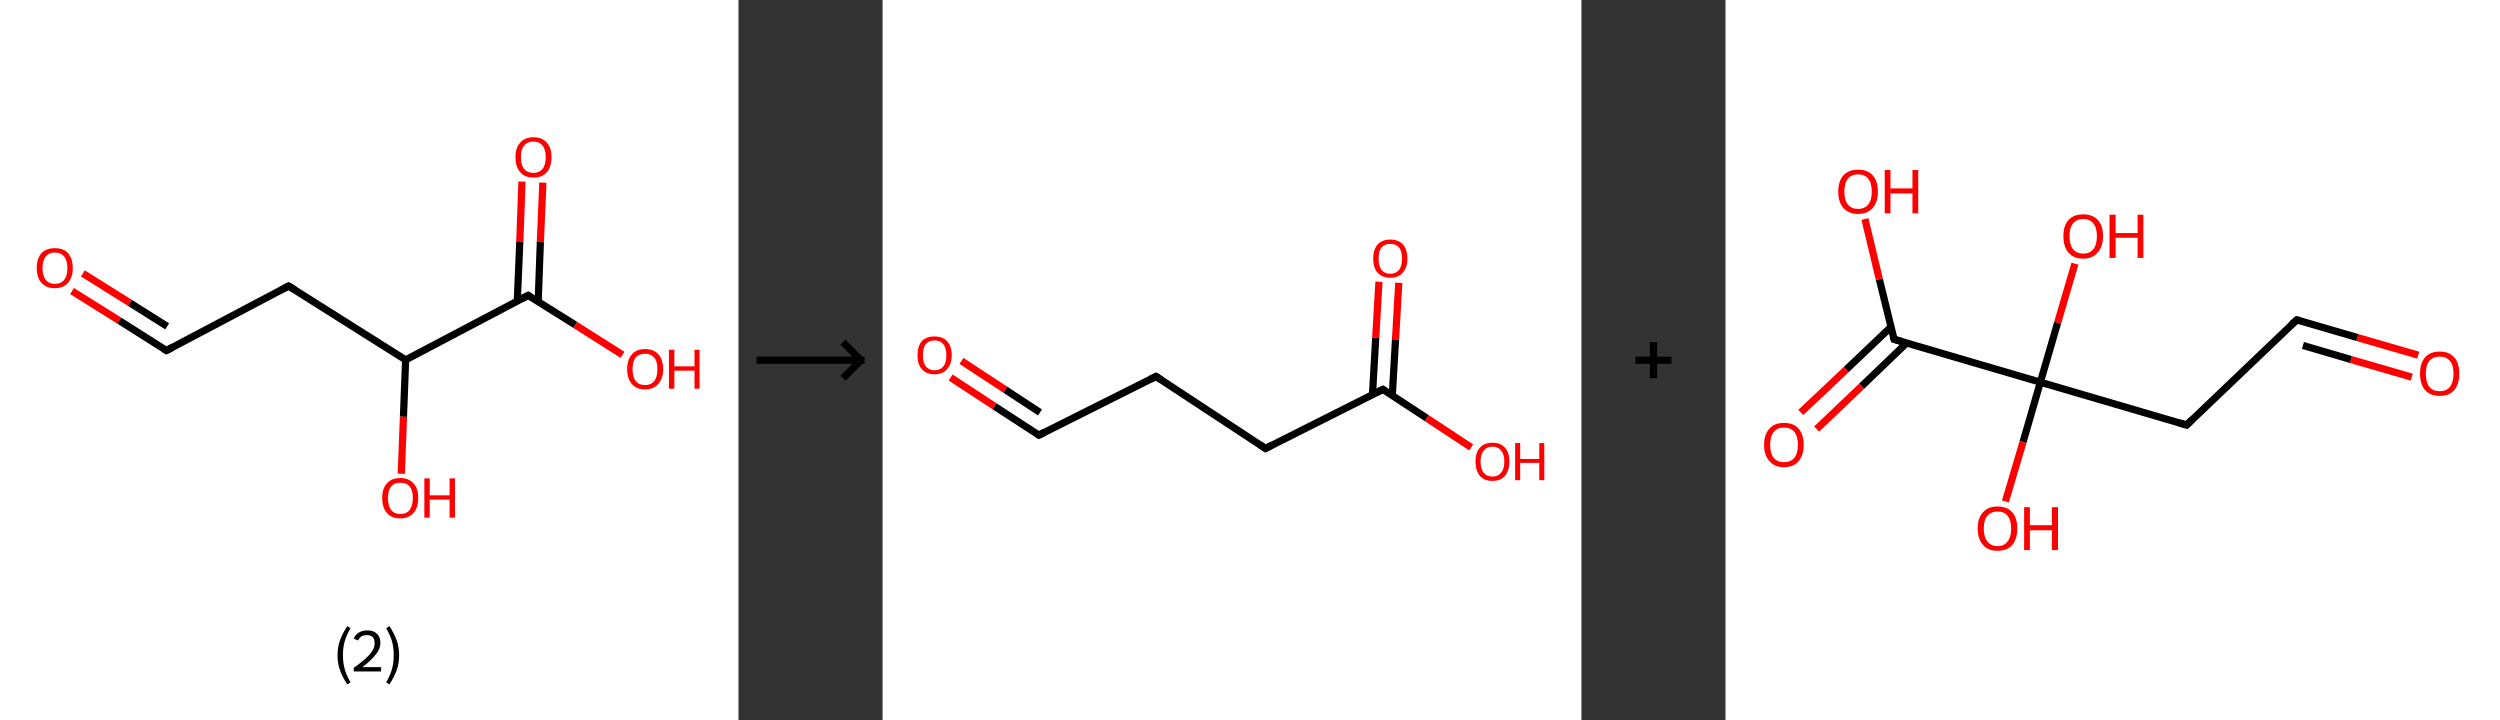 <?xml version='1.0' encoding='ASCII' standalone='yes'?>
<svg xmlns="http://www.w3.org/2000/svg" xmlns:xlink="http://www.w3.org/1999/xlink" version="1.1" width="694.0px" viewBox="0 0 694.0 200.0" height="200.0px">
  <rect x="0" y="0" width="694.0" height="200.0" fill="#333333" stroke="none"/>
  <g>
    <g transform="translate(0, 0) scale(1 1) "><!-- END OF HEADER -->
<rect style="opacity:1.0;fill:#FFFFFF;stroke:none" width="205.0" height="200.0" x="0.0" y="0.0"> </rect>
<path class="bond-0 atom-0 atom-1" d="M 20.0,80.8 L 33.1,89.0" style="fill:none;fill-rule:evenodd;stroke:#FF0000;stroke-width:2.0px;stroke-linecap:butt;stroke-linejoin:miter;stroke-opacity:1"/>
<path class="bond-0 atom-0 atom-1" d="M 33.1,89.0 L 46.2,97.3" style="fill:none;fill-rule:evenodd;stroke:#000000;stroke-width:2.0px;stroke-linecap:butt;stroke-linejoin:miter;stroke-opacity:1"/>
<path class="bond-0 atom-0 atom-1" d="M 23.0,75.9 L 36.1,84.1" style="fill:none;fill-rule:evenodd;stroke:#FF0000;stroke-width:2.0px;stroke-linecap:butt;stroke-linejoin:miter;stroke-opacity:1"/>
<path class="bond-0 atom-0 atom-1" d="M 36.1,84.1 L 46.4,90.6" style="fill:none;fill-rule:evenodd;stroke:#000000;stroke-width:2.0px;stroke-linecap:butt;stroke-linejoin:miter;stroke-opacity:1"/>
<path class="bond-1 atom-1 atom-2" d="M 46.2,97.3 L 80.1,79.4" style="fill:none;fill-rule:evenodd;stroke:#000000;stroke-width:2.0px;stroke-linecap:butt;stroke-linejoin:miter;stroke-opacity:1"/>
<path class="bond-2 atom-2 atom-3" d="M 80.1,79.4 L 112.6,99.9" style="fill:none;fill-rule:evenodd;stroke:#000000;stroke-width:2.0px;stroke-linecap:butt;stroke-linejoin:miter;stroke-opacity:1"/>
<path class="bond-3 atom-3 atom-4" d="M 112.6,99.9 L 112.0,115.7" style="fill:none;fill-rule:evenodd;stroke:#000000;stroke-width:2.0px;stroke-linecap:butt;stroke-linejoin:miter;stroke-opacity:1"/>
<path class="bond-3 atom-3 atom-4" d="M 112.0,115.7 L 111.4,131.5" style="fill:none;fill-rule:evenodd;stroke:#FF0000;stroke-width:2.0px;stroke-linecap:butt;stroke-linejoin:miter;stroke-opacity:1"/>
<path class="bond-4 atom-3 atom-5" d="M 112.6,99.9 L 146.6,82.0" style="fill:none;fill-rule:evenodd;stroke:#000000;stroke-width:2.0px;stroke-linecap:butt;stroke-linejoin:miter;stroke-opacity:1"/>
<path class="bond-5 atom-5 atom-6" d="M 149.4,83.7 L 150.0,67.2" style="fill:none;fill-rule:evenodd;stroke:#000000;stroke-width:2.0px;stroke-linecap:butt;stroke-linejoin:miter;stroke-opacity:1"/>
<path class="bond-5 atom-5 atom-6" d="M 150.0,67.2 L 150.7,50.7" style="fill:none;fill-rule:evenodd;stroke:#FF0000;stroke-width:2.0px;stroke-linecap:butt;stroke-linejoin:miter;stroke-opacity:1"/>
<path class="bond-5 atom-5 atom-6" d="M 143.6,83.5 L 144.3,67.0" style="fill:none;fill-rule:evenodd;stroke:#000000;stroke-width:2.0px;stroke-linecap:butt;stroke-linejoin:miter;stroke-opacity:1"/>
<path class="bond-5 atom-5 atom-6" d="M 144.3,67.0 L 144.9,50.4" style="fill:none;fill-rule:evenodd;stroke:#FF0000;stroke-width:2.0px;stroke-linecap:butt;stroke-linejoin:miter;stroke-opacity:1"/>
<path class="bond-6 atom-5 atom-7" d="M 146.6,82.0 L 159.7,90.2" style="fill:none;fill-rule:evenodd;stroke:#000000;stroke-width:2.0px;stroke-linecap:butt;stroke-linejoin:miter;stroke-opacity:1"/>
<path class="bond-6 atom-5 atom-7" d="M 159.7,90.2 L 172.8,98.5" style="fill:none;fill-rule:evenodd;stroke:#FF0000;stroke-width:2.0px;stroke-linecap:butt;stroke-linejoin:miter;stroke-opacity:1"/>
<path d="M 45.5,96.9 L 46.2,97.3 L 47.9,96.4" style="fill:none;stroke:#000000;stroke-width:2.0px;stroke-linecap:butt;stroke-linejoin:miter;stroke-opacity:1;"/>
<path d="M 78.4,80.3 L 80.1,79.4 L 81.8,80.4" style="fill:none;stroke:#000000;stroke-width:2.0px;stroke-linecap:butt;stroke-linejoin:miter;stroke-opacity:1;"/>
<path d="M 144.9,82.9 L 146.6,82.0 L 147.2,82.4" style="fill:none;stroke:#000000;stroke-width:2.0px;stroke-linecap:butt;stroke-linejoin:miter;stroke-opacity:1;"/>
<path class="atom-0" d="M 10.2 74.4 Q 10.2 71.8, 11.5 70.3 Q 12.8 68.9, 15.2 68.9 Q 17.7 68.9, 18.9 70.3 Q 20.2 71.8, 20.2 74.4 Q 20.2 77.0, 18.9 78.5 Q 17.6 80.0, 15.2 80.0 Q 12.8 80.0, 11.5 78.5 Q 10.2 77.1, 10.2 74.4 M 15.2 78.8 Q 16.9 78.8, 17.8 77.7 Q 18.7 76.6, 18.7 74.4 Q 18.7 72.3, 17.8 71.2 Q 16.9 70.1, 15.2 70.1 Q 13.6 70.1, 12.7 71.2 Q 11.8 72.3, 11.8 74.4 Q 11.8 76.6, 12.7 77.7 Q 13.6 78.8, 15.2 78.8 " fill="#FF0000"/>
<path class="atom-4" d="M 106.1 138.2 Q 106.1 135.6, 107.4 134.2 Q 108.7 132.7, 111.1 132.7 Q 113.5 132.7, 114.8 134.2 Q 116.1 135.6, 116.1 138.2 Q 116.1 140.9, 114.8 142.4 Q 113.5 143.9, 111.1 143.9 Q 108.7 143.9, 107.4 142.4 Q 106.1 140.9, 106.1 138.2 M 111.1 142.7 Q 112.8 142.7, 113.7 141.6 Q 114.6 140.4, 114.6 138.2 Q 114.6 136.1, 113.7 135.0 Q 112.8 134.0, 111.1 134.0 Q 109.5 134.0, 108.6 135.0 Q 107.7 136.1, 107.7 138.2 Q 107.7 140.4, 108.6 141.6 Q 109.5 142.7, 111.1 142.7 " fill="#FF0000"/>
<path class="atom-4" d="M 117.8 132.8 L 119.3 132.8 L 119.3 137.5 L 124.8 137.5 L 124.8 132.8 L 126.3 132.8 L 126.3 143.7 L 124.8 143.7 L 124.8 138.7 L 119.3 138.7 L 119.3 143.7 L 117.8 143.7 L 117.8 132.8 " fill="#FF0000"/>
<path class="atom-6" d="M 143.1 43.6 Q 143.1 41.0, 144.4 39.6 Q 145.7 38.1, 148.1 38.1 Q 150.5 38.1, 151.8 39.6 Q 153.1 41.0, 153.1 43.6 Q 153.1 46.3, 151.8 47.8 Q 150.5 49.3, 148.1 49.3 Q 145.7 49.3, 144.4 47.8 Q 143.1 46.3, 143.1 43.6 M 148.1 48.0 Q 149.7 48.0, 150.6 46.9 Q 151.5 45.8, 151.5 43.6 Q 151.5 41.5, 150.6 40.4 Q 149.7 39.3, 148.1 39.3 Q 146.4 39.3, 145.5 40.4 Q 144.6 41.5, 144.6 43.6 Q 144.6 45.8, 145.5 46.9 Q 146.4 48.0, 148.1 48.0 " fill="#FF0000"/>
<path class="atom-7" d="M 174.1 102.5 Q 174.1 99.9, 175.4 98.4 Q 176.6 96.9, 179.1 96.9 Q 181.5 96.9, 182.8 98.4 Q 184.1 99.9, 184.1 102.5 Q 184.1 105.1, 182.7 106.6 Q 181.4 108.1, 179.1 108.1 Q 176.7 108.1, 175.4 106.6 Q 174.1 105.1, 174.1 102.5 M 179.1 106.9 Q 180.7 106.9, 181.6 105.8 Q 182.5 104.7, 182.5 102.5 Q 182.5 100.3, 181.6 99.3 Q 180.7 98.2, 179.1 98.2 Q 177.4 98.2, 176.5 99.2 Q 175.6 100.3, 175.6 102.5 Q 175.6 104.7, 176.5 105.8 Q 177.4 106.9, 179.1 106.9 " fill="#FF0000"/>
<path class="atom-7" d="M 185.7 97.1 L 187.2 97.1 L 187.2 101.7 L 192.8 101.7 L 192.8 97.1 L 194.2 97.1 L 194.2 107.9 L 192.8 107.9 L 192.8 102.9 L 187.2 102.9 L 187.2 107.9 L 185.7 107.9 L 185.7 97.1 " fill="#FF0000"/>
<path class="legend" d="M 93.7 181.9 Q 93.7 179.6, 94.4 177.7 Q 95.1 175.8, 96.4 173.8 L 97.3 174.4 Q 96.2 176.3, 95.7 178.0 Q 95.2 179.7, 95.2 181.9 Q 95.2 184.0, 95.7 185.8 Q 96.2 187.5, 97.3 189.4 L 96.4 190.0 Q 95.1 188.0, 94.4 186.1 Q 93.7 184.2, 93.7 181.9 " fill="#000000"/>
<path class="legend" d="M 98.2 177.3 Q 98.6 176.2, 99.6 175.6 Q 100.6 175.0, 102.0 175.0 Q 103.7 175.0, 104.6 175.9 Q 105.6 176.8, 105.6 178.5 Q 105.6 180.2, 104.3 181.7 Q 103.1 183.3, 100.6 185.2 L 105.8 185.2 L 105.8 186.4 L 98.2 186.4 L 98.2 185.4 Q 100.3 183.9, 101.5 182.8 Q 102.8 181.6, 103.4 180.6 Q 104.0 179.6, 104.0 178.6 Q 104.0 177.5, 103.5 176.9 Q 102.9 176.3, 102.0 176.3 Q 101.0 176.3, 100.4 176.6 Q 99.8 177.0, 99.4 177.8 L 98.2 177.3 " fill="#000000"/>
<path class="legend" d="M 110.8 181.9 Q 110.8 184.2, 110.1 186.1 Q 109.4 188.0, 108.1 190.0 L 107.2 189.4 Q 108.3 187.5, 108.8 185.8 Q 109.3 184.0, 109.3 181.9 Q 109.3 179.7, 108.8 178.0 Q 108.3 176.3, 107.2 174.4 L 108.1 173.8 Q 109.4 175.8, 110.1 177.7 Q 110.8 179.6, 110.8 181.9 " fill="#000000"/>
</g>
    <g transform="translate(205.0, 0) scale(1 1) "><line x1="5" y1="100" x2="35" y2="100" style="stroke:rgb(0,0,0);stroke-width:2"/>
  <line x1="34" y1="100" x2="29" y2="95" style="stroke:rgb(0,0,0);stroke-width:2"/>
  <line x1="34" y1="100" x2="29" y2="105" style="stroke:rgb(0,0,0);stroke-width:2"/>
</g>
    <g transform="translate(245.0, 0) scale(1 1) "><!-- END OF HEADER -->
<rect style="opacity:1.0;fill:#FFFFFF;stroke:none" width="194.0" height="200.0" x="0.0" y="0.0"> </rect>
<path class="bond-0 atom-0 atom-1" d="M 18.9,104.8 L 31.1,112.8" style="fill:none;fill-rule:evenodd;stroke:#FF0000;stroke-width:2.0px;stroke-linecap:butt;stroke-linejoin:miter;stroke-opacity:1"/>
<path class="bond-0 atom-0 atom-1" d="M 31.1,112.8 L 43.4,120.8" style="fill:none;fill-rule:evenodd;stroke:#000000;stroke-width:2.0px;stroke-linecap:butt;stroke-linejoin:miter;stroke-opacity:1"/>
<path class="bond-0 atom-0 atom-1" d="M 21.9,100.2 L 34.1,108.2" style="fill:none;fill-rule:evenodd;stroke:#FF0000;stroke-width:2.0px;stroke-linecap:butt;stroke-linejoin:miter;stroke-opacity:1"/>
<path class="bond-0 atom-0 atom-1" d="M 34.1,108.2 L 43.7,114.5" style="fill:none;fill-rule:evenodd;stroke:#000000;stroke-width:2.0px;stroke-linecap:butt;stroke-linejoin:miter;stroke-opacity:1"/>
<path class="bond-1 atom-1 atom-2" d="M 43.4,120.8 L 75.9,104.5" style="fill:none;fill-rule:evenodd;stroke:#000000;stroke-width:2.0px;stroke-linecap:butt;stroke-linejoin:miter;stroke-opacity:1"/>
<path class="bond-2 atom-2 atom-3" d="M 75.9,104.5 L 106.3,124.5" style="fill:none;fill-rule:evenodd;stroke:#000000;stroke-width:2.0px;stroke-linecap:butt;stroke-linejoin:miter;stroke-opacity:1"/>
<path class="bond-3 atom-3 atom-4" d="M 106.3,124.5 L 138.9,108.1" style="fill:none;fill-rule:evenodd;stroke:#000000;stroke-width:2.0px;stroke-linecap:butt;stroke-linejoin:miter;stroke-opacity:1"/>
<path class="bond-4 atom-4 atom-5" d="M 141.5,109.8 L 142.4,94.2" style="fill:none;fill-rule:evenodd;stroke:#000000;stroke-width:2.0px;stroke-linecap:butt;stroke-linejoin:miter;stroke-opacity:1"/>
<path class="bond-4 atom-4 atom-5" d="M 142.4,94.2 L 143.3,78.5" style="fill:none;fill-rule:evenodd;stroke:#FF0000;stroke-width:2.0px;stroke-linecap:butt;stroke-linejoin:miter;stroke-opacity:1"/>
<path class="bond-4 atom-4 atom-5" d="M 136.0,109.5 L 136.9,93.8" style="fill:none;fill-rule:evenodd;stroke:#000000;stroke-width:2.0px;stroke-linecap:butt;stroke-linejoin:miter;stroke-opacity:1"/>
<path class="bond-4 atom-4 atom-5" d="M 136.9,93.8 L 137.8,78.2" style="fill:none;fill-rule:evenodd;stroke:#FF0000;stroke-width:2.0px;stroke-linecap:butt;stroke-linejoin:miter;stroke-opacity:1"/>
<path class="bond-5 atom-4 atom-6" d="M 138.9,108.1 L 151.1,116.1" style="fill:none;fill-rule:evenodd;stroke:#000000;stroke-width:2.0px;stroke-linecap:butt;stroke-linejoin:miter;stroke-opacity:1"/>
<path class="bond-5 atom-4 atom-6" d="M 151.1,116.1 L 163.4,124.2" style="fill:none;fill-rule:evenodd;stroke:#FF0000;stroke-width:2.0px;stroke-linecap:butt;stroke-linejoin:miter;stroke-opacity:1"/>
<path d="M 42.8,120.4 L 43.4,120.8 L 45.0,120.0" style="fill:none;stroke:#000000;stroke-width:2.0px;stroke-linecap:butt;stroke-linejoin:miter;stroke-opacity:1;"/>
<path d="M 74.3,105.3 L 75.9,104.5 L 77.4,105.5" style="fill:none;stroke:#000000;stroke-width:2.0px;stroke-linecap:butt;stroke-linejoin:miter;stroke-opacity:1;"/>
<path d="M 104.8,123.5 L 106.3,124.5 L 108.0,123.6" style="fill:none;stroke:#000000;stroke-width:2.0px;stroke-linecap:butt;stroke-linejoin:miter;stroke-opacity:1;"/>
<path d="M 137.2,108.9 L 138.9,108.1 L 139.5,108.5" style="fill:none;stroke:#000000;stroke-width:2.0px;stroke-linecap:butt;stroke-linejoin:miter;stroke-opacity:1;"/>
<path class="atom-0" d="M 9.7 98.6 Q 9.7 96.1, 10.9 94.7 Q 12.1 93.4, 14.4 93.4 Q 16.7 93.4, 17.9 94.7 Q 19.2 96.1, 19.2 98.6 Q 19.2 101.1, 17.9 102.5 Q 16.7 103.9, 14.4 103.9 Q 12.2 103.9, 10.9 102.5 Q 9.7 101.1, 9.7 98.6 M 14.4 102.8 Q 16.0 102.8, 16.9 101.7 Q 17.7 100.7, 17.7 98.6 Q 17.7 96.6, 16.9 95.6 Q 16.0 94.5, 14.4 94.5 Q 12.9 94.5, 12.0 95.5 Q 11.2 96.6, 11.2 98.6 Q 11.2 100.7, 12.0 101.7 Q 12.9 102.8, 14.4 102.8 " fill="#FF0000"/>
<path class="atom-5" d="M 136.2 71.8 Q 136.2 69.3, 137.4 67.9 Q 138.7 66.5, 140.9 66.5 Q 143.2 66.5, 144.5 67.9 Q 145.7 69.3, 145.7 71.8 Q 145.7 74.3, 144.4 75.7 Q 143.2 77.1, 140.9 77.1 Q 138.7 77.1, 137.4 75.7 Q 136.2 74.3, 136.2 71.8 M 140.9 76.0 Q 142.5 76.0, 143.4 74.9 Q 144.2 73.8, 144.2 71.8 Q 144.2 69.8, 143.4 68.7 Q 142.5 67.7, 140.9 67.7 Q 139.4 67.7, 138.5 68.7 Q 137.7 69.7, 137.7 71.8 Q 137.7 73.9, 138.5 74.9 Q 139.4 76.0, 140.9 76.0 " fill="#FF0000"/>
<path class="atom-6" d="M 164.6 128.1 Q 164.6 125.6, 165.8 124.3 Q 167.0 122.9, 169.3 122.9 Q 171.6 122.9, 172.8 124.3 Q 174.0 125.6, 174.0 128.1 Q 174.0 130.6, 172.8 132.1 Q 171.6 133.5, 169.3 133.5 Q 167.0 133.5, 165.8 132.1 Q 164.6 130.6, 164.6 128.1 M 169.3 132.3 Q 170.9 132.3, 171.7 131.2 Q 172.6 130.2, 172.6 128.1 Q 172.6 126.1, 171.7 125.1 Q 170.9 124.0, 169.3 124.0 Q 167.7 124.0, 166.9 125.1 Q 166.0 126.1, 166.0 128.1 Q 166.0 130.2, 166.9 131.2 Q 167.7 132.3, 169.3 132.3 " fill="#FF0000"/>
<path class="atom-6" d="M 175.6 123.0 L 177.0 123.0 L 177.0 127.4 L 182.3 127.4 L 182.3 123.0 L 183.7 123.0 L 183.7 133.3 L 182.3 133.3 L 182.3 128.5 L 177.0 128.5 L 177.0 133.3 L 175.6 133.3 L 175.6 123.0 " fill="#FF0000"/>
</g>
    <g transform="translate(439.0, 0) scale(1 1) "><line x1="15" y1="100" x2="25" y2="100" style="stroke:rgb(0,0,0);stroke-width:2"/>
  <line x1="20" y1="95" x2="20" y2="105" style="stroke:rgb(0,0,0);stroke-width:2"/>
</g>
    <g transform="translate(479.0, 0) scale(1 1) "><!-- END OF HEADER -->
<rect style="opacity:1.0;fill:#FFFFFF;stroke:none" width="215.0" height="200.0" x="0.0" y="0.0"> </rect>
<path class="bond-0 atom-0 atom-1" d="M 192.3,98.6 L 175.4,93.7" style="fill:none;fill-rule:evenodd;stroke:#FF0000;stroke-width:2.0px;stroke-linecap:butt;stroke-linejoin:miter;stroke-opacity:1"/>
<path class="bond-0 atom-0 atom-1" d="M 175.4,93.7 L 158.6,88.8" style="fill:none;fill-rule:evenodd;stroke:#000000;stroke-width:2.0px;stroke-linecap:butt;stroke-linejoin:miter;stroke-opacity:1"/>
<path class="bond-0 atom-0 atom-1" d="M 190.5,104.7 L 173.6,99.8" style="fill:none;fill-rule:evenodd;stroke:#FF0000;stroke-width:2.0px;stroke-linecap:butt;stroke-linejoin:miter;stroke-opacity:1"/>
<path class="bond-0 atom-0 atom-1" d="M 173.6,99.8 L 160.3,95.9" style="fill:none;fill-rule:evenodd;stroke:#000000;stroke-width:2.0px;stroke-linecap:butt;stroke-linejoin:miter;stroke-opacity:1"/>
<path class="bond-1 atom-1 atom-2" d="M 158.6,88.8 L 128.0,118.0" style="fill:none;fill-rule:evenodd;stroke:#000000;stroke-width:2.0px;stroke-linecap:butt;stroke-linejoin:miter;stroke-opacity:1"/>
<path class="bond-2 atom-2 atom-3" d="M 128.0,118.0 L 87.4,106.1" style="fill:none;fill-rule:evenodd;stroke:#000000;stroke-width:2.0px;stroke-linecap:butt;stroke-linejoin:miter;stroke-opacity:1"/>
<path class="bond-3 atom-3 atom-4" d="M 87.4,106.1 L 82.6,122.7" style="fill:none;fill-rule:evenodd;stroke:#000000;stroke-width:2.0px;stroke-linecap:butt;stroke-linejoin:miter;stroke-opacity:1"/>
<path class="bond-3 atom-3 atom-4" d="M 82.6,122.7 L 77.7,139.2" style="fill:none;fill-rule:evenodd;stroke:#FF0000;stroke-width:2.0px;stroke-linecap:butt;stroke-linejoin:miter;stroke-opacity:1"/>
<path class="bond-4 atom-3 atom-5" d="M 87.4,106.1 L 92.2,89.6" style="fill:none;fill-rule:evenodd;stroke:#000000;stroke-width:2.0px;stroke-linecap:butt;stroke-linejoin:miter;stroke-opacity:1"/>
<path class="bond-4 atom-3 atom-5" d="M 92.2,89.6 L 97.0,73.2" style="fill:none;fill-rule:evenodd;stroke:#FF0000;stroke-width:2.0px;stroke-linecap:butt;stroke-linejoin:miter;stroke-opacity:1"/>
<path class="bond-5 atom-3 atom-6" d="M 87.4,106.1 L 46.8,94.2" style="fill:none;fill-rule:evenodd;stroke:#000000;stroke-width:2.0px;stroke-linecap:butt;stroke-linejoin:miter;stroke-opacity:1"/>
<path class="bond-6 atom-6 atom-7" d="M 46.0,90.7 L 33.5,102.6" style="fill:none;fill-rule:evenodd;stroke:#000000;stroke-width:2.0px;stroke-linecap:butt;stroke-linejoin:miter;stroke-opacity:1"/>
<path class="bond-6 atom-6 atom-7" d="M 33.5,102.6 L 20.9,114.5" style="fill:none;fill-rule:evenodd;stroke:#FF0000;stroke-width:2.0px;stroke-linecap:butt;stroke-linejoin:miter;stroke-opacity:1"/>
<path class="bond-6 atom-6 atom-7" d="M 50.3,95.2 L 37.8,107.2" style="fill:none;fill-rule:evenodd;stroke:#000000;stroke-width:2.0px;stroke-linecap:butt;stroke-linejoin:miter;stroke-opacity:1"/>
<path class="bond-6 atom-6 atom-7" d="M 37.8,107.2 L 25.3,119.1" style="fill:none;fill-rule:evenodd;stroke:#FF0000;stroke-width:2.0px;stroke-linecap:butt;stroke-linejoin:miter;stroke-opacity:1"/>
<path class="bond-7 atom-6 atom-8" d="M 46.8,94.2 L 42.7,77.5" style="fill:none;fill-rule:evenodd;stroke:#000000;stroke-width:2.0px;stroke-linecap:butt;stroke-linejoin:miter;stroke-opacity:1"/>
<path class="bond-7 atom-6 atom-8" d="M 42.7,77.5 L 38.7,60.8" style="fill:none;fill-rule:evenodd;stroke:#FF0000;stroke-width:2.0px;stroke-linecap:butt;stroke-linejoin:miter;stroke-opacity:1"/>
<path d="M 159.4,89.0 L 158.6,88.8 L 157.0,90.2" style="fill:none;stroke:#000000;stroke-width:2.0px;stroke-linecap:butt;stroke-linejoin:miter;stroke-opacity:1;"/>
<path d="M 129.5,116.5 L 128.0,118.0 L 126.0,117.4" style="fill:none;stroke:#000000;stroke-width:2.0px;stroke-linecap:butt;stroke-linejoin:miter;stroke-opacity:1;"/>
<path d="M 48.9,94.8 L 46.8,94.2 L 46.6,93.4" style="fill:none;stroke:#000000;stroke-width:2.0px;stroke-linecap:butt;stroke-linejoin:miter;stroke-opacity:1;"/>
<path class="atom-0" d="M 192.8 103.7 Q 192.8 100.8, 194.2 99.2 Q 195.6 97.6, 198.3 97.6 Q 200.9 97.6, 202.3 99.2 Q 203.7 100.8, 203.7 103.7 Q 203.7 106.6, 202.3 108.3 Q 200.9 109.9, 198.3 109.9 Q 195.6 109.9, 194.2 108.3 Q 192.8 106.6, 192.8 103.7 M 198.3 108.6 Q 200.1 108.6, 201.1 107.4 Q 202.1 106.1, 202.1 103.7 Q 202.1 101.4, 201.1 100.2 Q 200.1 99.0, 198.3 99.0 Q 196.4 99.0, 195.4 100.2 Q 194.4 101.4, 194.4 103.7 Q 194.4 106.1, 195.4 107.4 Q 196.4 108.6, 198.3 108.6 " fill="#FF0000"/>
<path class="atom-4" d="M 70.0 146.7 Q 70.0 143.8, 71.5 142.2 Q 72.9 140.6, 75.5 140.6 Q 78.2 140.6, 79.6 142.2 Q 81.0 143.8, 81.0 146.7 Q 81.0 149.6, 79.6 151.3 Q 78.2 152.9, 75.5 152.9 Q 72.9 152.9, 71.5 151.3 Q 70.0 149.6, 70.0 146.7 M 75.5 151.6 Q 77.4 151.6, 78.3 150.3 Q 79.3 149.1, 79.3 146.7 Q 79.3 144.4, 78.3 143.2 Q 77.4 142.0, 75.5 142.0 Q 73.7 142.0, 72.7 143.2 Q 71.7 144.3, 71.7 146.7 Q 71.7 149.1, 72.7 150.3 Q 73.7 151.6, 75.5 151.6 " fill="#FF0000"/>
<path class="atom-4" d="M 82.9 140.8 L 84.5 140.8 L 84.5 145.8 L 90.6 145.8 L 90.6 140.8 L 92.3 140.8 L 92.3 152.7 L 90.6 152.7 L 90.6 147.2 L 84.5 147.2 L 84.5 152.7 L 82.9 152.7 L 82.9 140.8 " fill="#FF0000"/>
<path class="atom-5" d="M 93.8 65.5 Q 93.8 62.7, 95.2 61.1 Q 96.6 59.5, 99.3 59.5 Q 101.9 59.5, 103.4 61.1 Q 104.8 62.7, 104.8 65.5 Q 104.8 68.5, 103.3 70.1 Q 101.9 71.8, 99.3 71.8 Q 96.6 71.8, 95.2 70.1 Q 93.8 68.5, 93.8 65.5 M 99.3 70.4 Q 101.1 70.4, 102.1 69.2 Q 103.1 67.9, 103.1 65.5 Q 103.1 63.2, 102.1 62.0 Q 101.1 60.8, 99.3 60.8 Q 97.5 60.8, 96.5 62.0 Q 95.5 63.2, 95.5 65.5 Q 95.5 68.0, 96.5 69.2 Q 97.5 70.4, 99.3 70.4 " fill="#FF0000"/>
<path class="atom-5" d="M 106.6 59.6 L 108.3 59.6 L 108.3 64.7 L 114.4 64.7 L 114.4 59.6 L 116.0 59.6 L 116.0 71.6 L 114.4 71.6 L 114.4 66.0 L 108.3 66.0 L 108.3 71.6 L 106.6 71.6 L 106.6 59.6 " fill="#FF0000"/>
<path class="atom-7" d="M 10.7 123.5 Q 10.7 120.6, 12.2 119.0 Q 13.6 117.4, 16.2 117.4 Q 18.9 117.4, 20.3 119.0 Q 21.7 120.6, 21.7 123.5 Q 21.7 126.4, 20.3 128.0 Q 18.9 129.7, 16.2 129.7 Q 13.6 129.7, 12.2 128.0 Q 10.7 126.4, 10.7 123.5 M 16.2 128.3 Q 18.1 128.3, 19.1 127.1 Q 20.1 125.9, 20.1 123.5 Q 20.1 121.1, 19.1 119.9 Q 18.1 118.7, 16.2 118.7 Q 14.4 118.7, 13.4 119.9 Q 12.4 121.1, 12.4 123.5 Q 12.4 125.9, 13.4 127.1 Q 14.4 128.3, 16.2 128.3 " fill="#FF0000"/>
<path class="atom-8" d="M 31.3 53.2 Q 31.3 50.3, 32.7 48.7 Q 34.2 47.1, 36.8 47.1 Q 39.5 47.1, 40.9 48.7 Q 42.3 50.3, 42.3 53.2 Q 42.3 56.1, 40.9 57.7 Q 39.4 59.4, 36.8 59.4 Q 34.2 59.4, 32.7 57.7 Q 31.3 56.1, 31.3 53.2 M 36.8 58.0 Q 38.6 58.0, 39.6 56.8 Q 40.6 55.6, 40.6 53.2 Q 40.6 50.8, 39.6 49.6 Q 38.6 48.4, 36.8 48.4 Q 35.0 48.4, 34.0 49.6 Q 33.0 50.8, 33.0 53.2 Q 33.0 55.6, 34.0 56.8 Q 35.0 58.0, 36.8 58.0 " fill="#FF0000"/>
<path class="atom-8" d="M 44.2 47.2 L 45.8 47.2 L 45.8 52.3 L 51.9 52.3 L 51.9 47.2 L 53.5 47.2 L 53.5 59.2 L 51.9 59.2 L 51.9 53.7 L 45.8 53.7 L 45.8 59.2 L 44.2 59.2 L 44.2 47.2 " fill="#FF0000"/>
</g>
  </g>
</svg>
